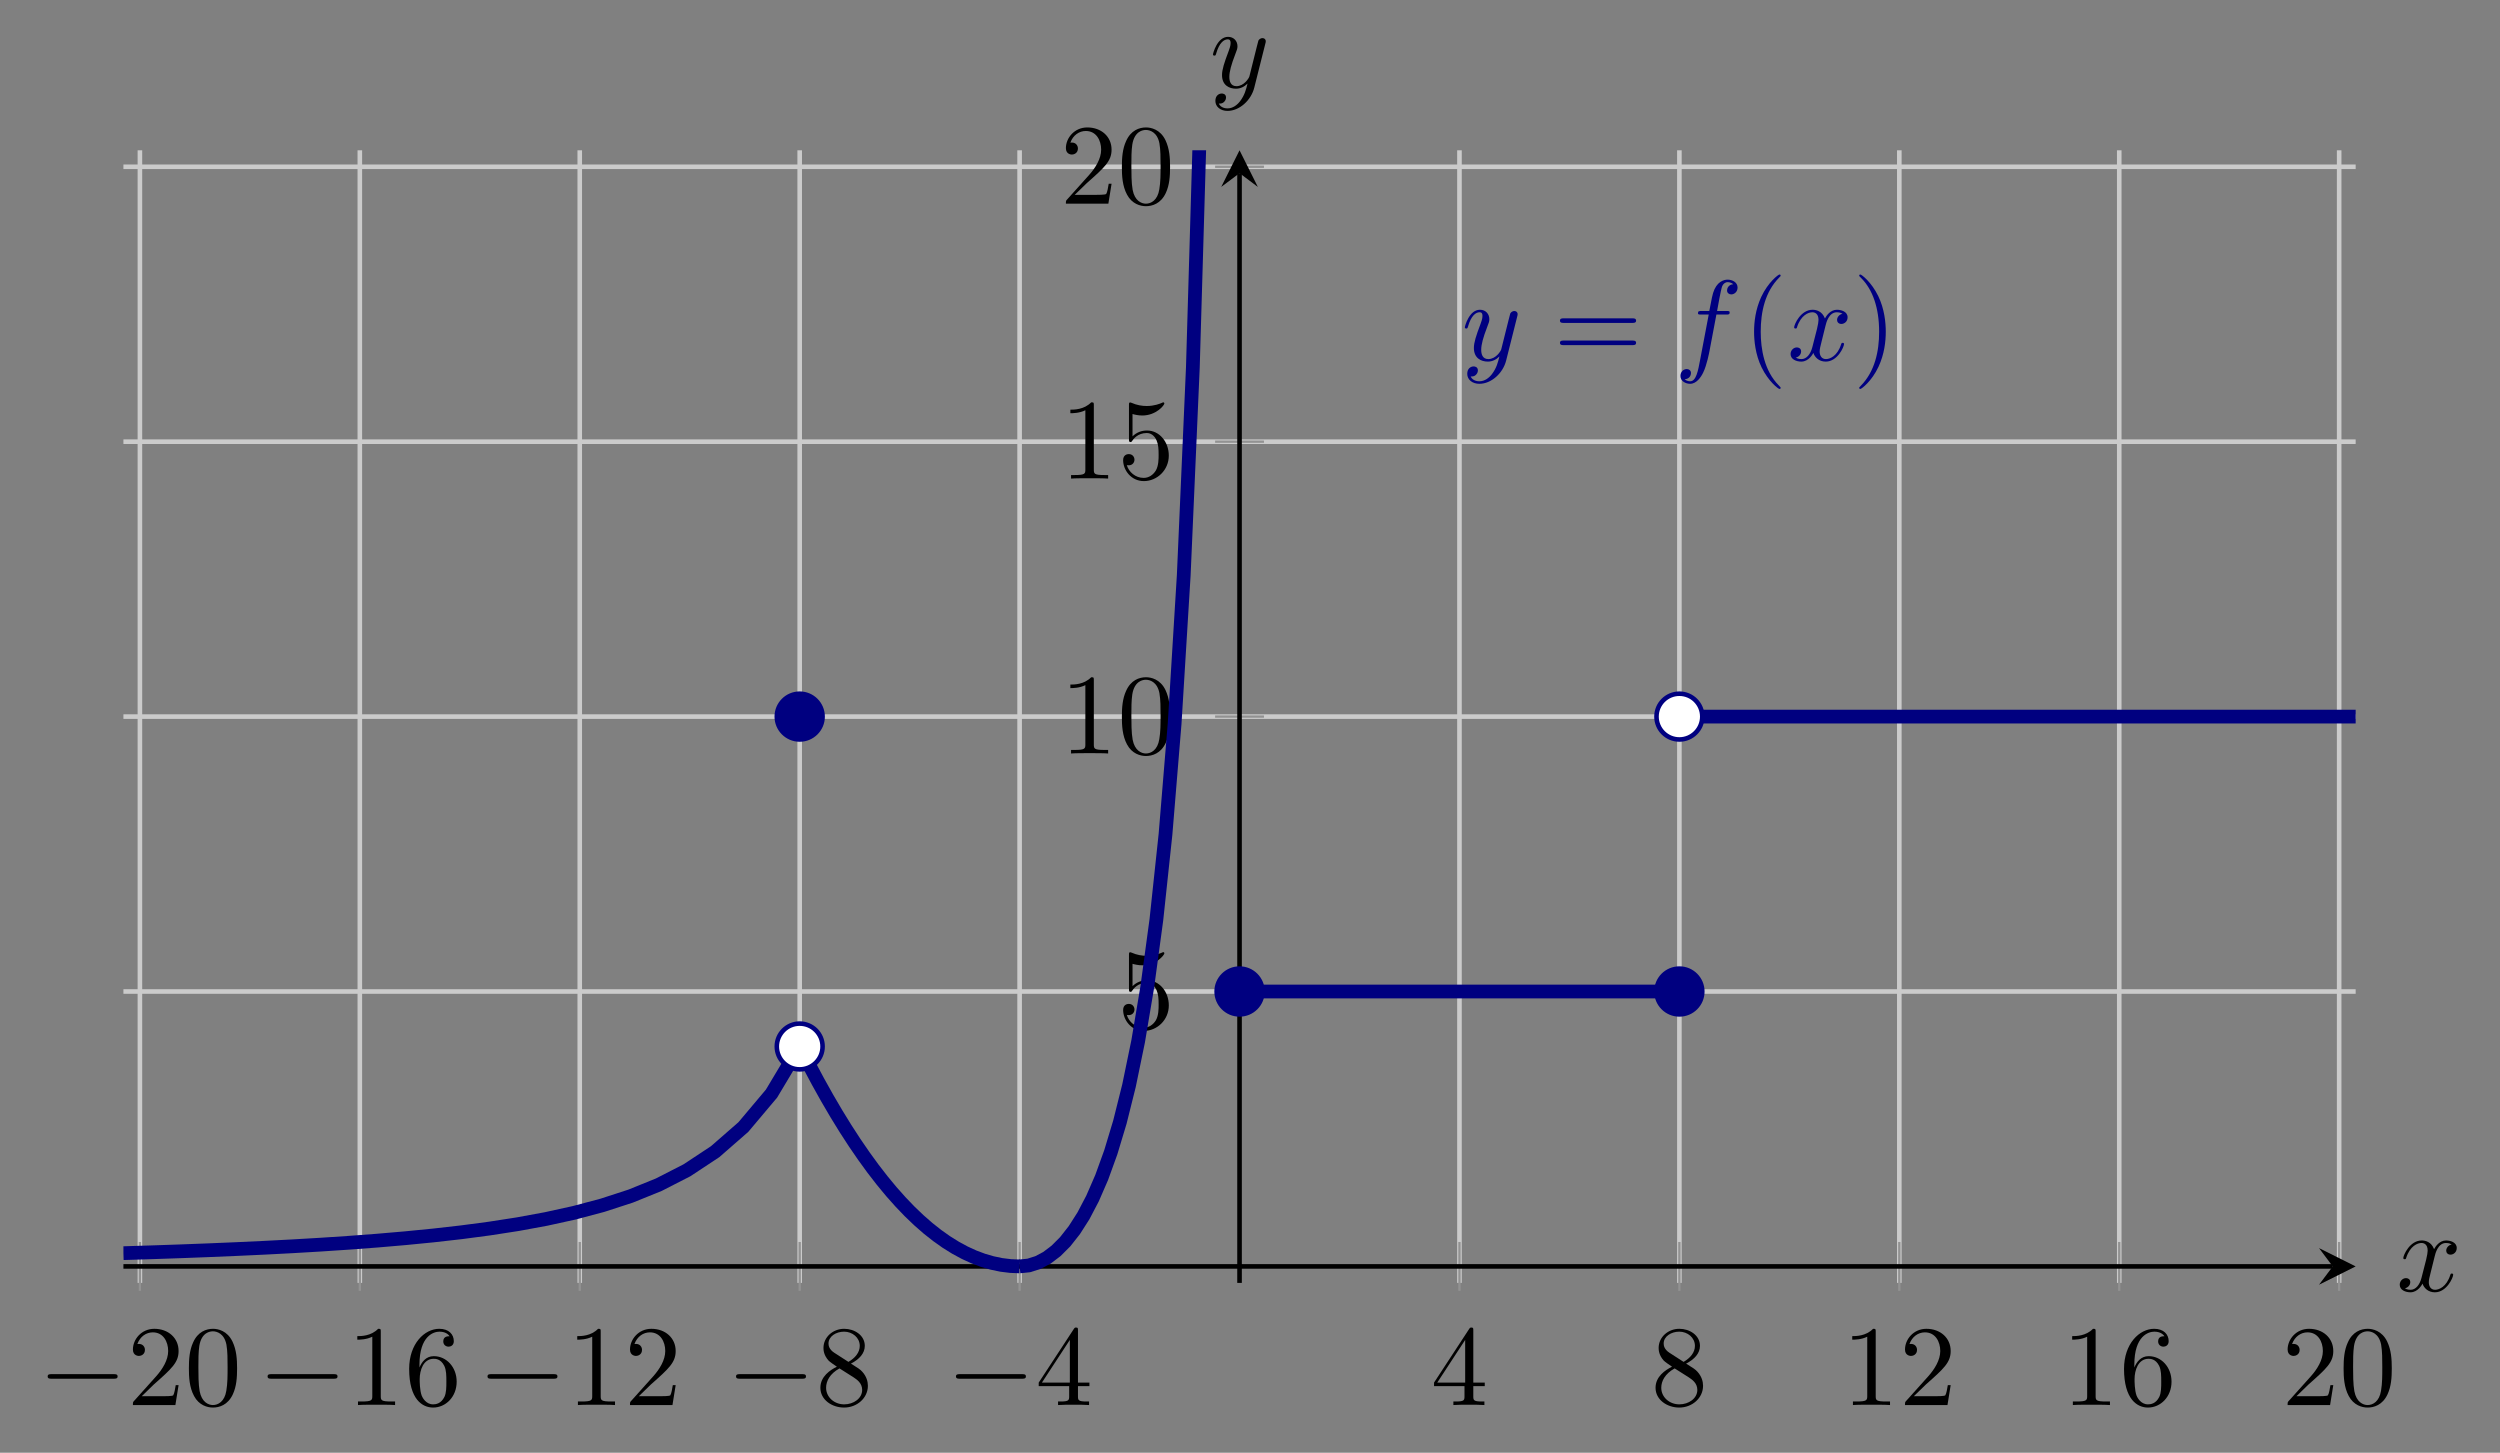 <?xml version="1.0" encoding="UTF-8" standalone="no"?>
<!DOCTYPE svg PUBLIC "-//W3C//DTD SVG 1.1//EN" "http://www.w3.org/Graphics/SVG/1.1/DTD/svg11.dtd">
<svg xmlns="http://www.w3.org/2000/svg" xmlns:xlink="http://www.w3.org/1999/xlink" version="1.1" width="217.573pt" height="126.431pt" viewBox="0 0 217.573 126.431">
<rect x="0" y="0" width="217.573" height="126.431" fill="#808080" stroke="none"/>
<path transform="matrix(1,0,0,-1,10.741,111.65)" stroke-width=".399" stroke-linecap="butt" stroke-miterlimit="10" stroke-linejoin="miter" fill="none" stroke="#cbcbcb" d="M 1.435 0 L 1.435 98.57 M 20.575 0 L 20.575 98.57 M 39.715 0 L 39.715 98.57 M 58.855 0 L 58.855 98.57 M 77.995 0 L 77.995 98.57 M 116.275 0 L 116.275 98.57 M 135.415 0 L 135.415 98.57 M 154.555 0 L 154.555 98.57 M 173.695 0 L 173.695 98.57 M 192.834 0 L 192.834 98.57 "/>
<path transform="matrix(1,0,0,-1,10.741,111.65)" stroke-width=".399" stroke-linecap="butt" stroke-miterlimit="10" stroke-linejoin="miter" fill="none" stroke="#cbcbcb" d="M 0 25.36 L 194.27 25.36 M 0 49.285 L 194.27 49.285 M 0 73.21 L 194.27 73.21 M 0 97.135 L 194.27 97.135 "/>
<path transform="matrix(1,0,0,-1,10.741,111.65)" stroke-width=".199" stroke-linecap="butt" stroke-miterlimit="10" stroke-linejoin="miter" fill="none" stroke="#929292" d="M 1.435 -.69 L 1.435 3.561 M 20.575 -.69 L 20.575 3.561 M 39.715 -.69 L 39.715 3.561 M 58.855 -.69 L 58.855 3.561 M 77.995 -.69 L 77.995 3.561 M 116.275 -.69 L 116.275 3.561 M 135.415 -.69 L 135.415 3.561 M 154.555 -.69 L 154.555 3.561 M 173.695 -.69 L 173.695 3.561 M 192.834 -.69 L 192.834 3.561 "/>
<path transform="matrix(1,0,0,-1,10.741,111.65)" stroke-width=".199" stroke-linecap="butt" stroke-miterlimit="10" stroke-linejoin="miter" fill="none" stroke="#929292" d="M 95.009 25.36 L 99.261 25.36 M 95.009 49.285 L 99.261 49.285 M 95.009 73.21 L 99.261 73.21 M 95.009 97.135 L 99.261 97.135 "/>
<path transform="matrix(1,0,0,-1,10.741,111.65)" stroke-width=".399" stroke-linecap="butt" stroke-miterlimit="10" stroke-linejoin="miter" fill="none" stroke="#000000" d="M 0 1.435 L 192.277 1.435 "/>
<path transform="matrix(1,0,0,-1,203.018,110.215)" d="M 1.993 0 L -1.196 1.594 L 0 0 L -1.196 -1.594 "/>
<path transform="matrix(1,0,0,-1,10.741,111.65)" stroke-width=".399" stroke-linecap="butt" stroke-miterlimit="10" stroke-linejoin="miter" fill="none" stroke="#000000" d="M 97.135 0 L 97.135 96.578 "/>
<path transform="matrix(0,-1,-1,-0,107.876,15.072)" d="M 1.993 0 L -1.196 1.594 L 0 0 L -1.196 -1.594 "/>
<symbol id="font_0_1">
<path d="M .576 0 C .593 0 .611 0 .611 .02 C .611 .04 .593 .04 .576 .04 L .035 .04 C .018 .04 0 .04 0 .02 C 0 0 .018 0 .035 0 L .576 0 Z "/>
</symbol>
<use xlink:href="#font_0_1" transform="matrix(9.963,0,0,-9.963,4.148,119.989)"/>
<symbol id="font_1_5">
<path d="M .077 .077 L .183 .18 C .339 .318 .399 .372 .399 .472 C .399 .586 .309 .666 .187 .666 C .074 .666 0 .574 0 .485 C 0 .429 .05 .429 .053 .429 C .07 .429 .105 .441 .105 .482 C .105 .508 .087 .534 .052 .534 C .044 .534 .042 .534 .039 .533 C .062 .598 .116 .635 .174 .635 C .265 .635 .308 .554 .308 .472 C .308 .392 .258 .313 .203 .251 L .011 .037 C 0 .026 0 .024 0 0 L .371 0 L .399 .174 L .374 .174 C .369 .144 .362 .1 .352 .085 C .345 .077 .279 .077 .257 .077 L .077 .077 Z "/>
</symbol>
<symbol id="font_1_3">
<path d="M .421 .342 C .421 .422 .416 .502 .381 .576 C .335 .672 .253 .688 .211 .688 C .151 .688 .078 .662 .037 .569 C .005 .5 0 .422 0 .342 C 0 .267 .004 .177 .045 .101 C .088 .02 .161 0 .21 0 C .264 0 .34 .021 .384 .116 C .416 .185 .421 .263 .421 .342 M .21 .022 C .171 .022 .112 .047 .094 .143 C .083 .203 .083 .295 .083 .354 C .083 .418 .083 .484 .091 .538 C .11 .657 .185 .666 .21 .666 C .243 .666 .309 .648 .328 .549 C .338 .493 .338 .417 .338 .354 C .338 .279 .338 .211 .327 .147 C .312 .052 .255 .022 .21 .022 Z "/>
</symbol>
<use xlink:href="#font_1_5" transform="matrix(9.963,0,0,-9.963,11.567,122.28)"/>
<use xlink:href="#font_1_3" transform="matrix(9.963,0,0,-9.963,16.439,122.499)"/>
<use xlink:href="#font_0_1" transform="matrix(9.963,0,0,-9.963,23.287,119.989)"/>
<symbol id="font_1_4">
<path d="M .205 .64 C .205 .664 .205 .666 .182 .666 C .12 .602 .032 .602 0 .602 L 0 .571 C .02 .571 .079 .571 .131 .597 L .131 .079 C .131 .043 .128 .031 .038 .031 L .006 .031 L .006 0 C .041 .003 .128 .003 .168 .003 C .208 .003 .295 .003 .33 0 L .33 .031 L .298 .031 C .208 .031 .205 .042 .205 .079 L .205 .64 Z "/>
</symbol>
<symbol id="font_1_8">
<path d="M .09 .35 L .09 .374 C .09 .627 .214 .663 .265 .663 C .289 .663 .331 .657 .353 .623 C .338 .623 .298 .623 .298 .578 C .298 .547 .322 .532 .344 .532 C .36 .532 .39 .541 .39 .58 C .39 .64 .346 .688 .263 .688 C .135 .688 0 .559 0 .338 C 0 .071 .116 0 .209 0 C .32 0 .415 .094 .415 .226 C .415 .353 .326 .449 .215 .449 C .147 .449 .11 .398 .09 .35 M .209 .028 C .146 .028 .116 .088 .11 .103 C .092 .15 .092 .23 .092 .248 C .092 .326 .124 .426 .214 .426 C .23 .426 .276 .426 .307 .364 C .325 .327 .325 .276 .325 .227 C .325 .179 .325 .129 .308 .093 C .278 .033 .232 .028 .209 .028 Z "/>
</symbol>
<use xlink:href="#font_1_4" transform="matrix(9.963,0,0,-9.963,31.096,122.28)"/>
<use xlink:href="#font_1_8" transform="matrix(9.963,0,0,-9.963,35.609,122.499)"/>
<use xlink:href="#font_0_1" transform="matrix(9.963,0,0,-9.963,42.427,119.989)"/>
<use xlink:href="#font_1_4" transform="matrix(9.963,0,0,-9.963,50.236,122.28)"/>
<use xlink:href="#font_1_5" transform="matrix(9.963,0,0,-9.963,54.828,122.28)"/>
<use xlink:href="#font_0_1" transform="matrix(9.963,0,0,-9.963,64.057,119.989)"/>
<symbol id="font_1_9">
<path d="M .121 .479 C .075 .509 .071 .543 .071 .56 C .071 .621 .136 .663 .207 .663 C .28 .663 .344 .611 .344 .539 C .344 .482 .305 .434 .245 .399 L .121 .479 M .267 .384 C .339 .421 .388 .473 .388 .539 C .388 .631 .299 .688 .208 .688 C .108 .688 .027 .614 .027 .521 C .027 .503 .029 .458 .071 .411 C .082 .399 .119 .374 .144 .357 C .086 .328 0 .272 0 .173 C 0 .067 .102 0 .207 0 C .32 0 .415 .083 .415 .19 C .415 .226 .404 .271 .366 .313 C .347 .334 .331 .344 .267 .384 M .167 .342 L .29 .264 C .318 .245 .365 .215 .365 .154 C .365 .08 .29 .028 .208 .028 C .122 .028 .05 .09 .05 .173 C .05 .231 .082 .295 .167 .342 Z "/>
</symbol>
<use xlink:href="#font_1_9" transform="matrix(9.963,0,0,-9.963,71.397,122.499)"/>
<use xlink:href="#font_0_1" transform="matrix(9.963,0,0,-9.963,83.197,119.989)"/>
<symbol id="font_1_6">
<path d="M .266 .165 L .266 .078 C .266 .042 .264 .031 .19 .031 L .169 .031 L .169 0 C .21 .003 .262 .003 .304 .003 C .346 .003 .399 .003 .44 0 L .44 .031 L .419 .031 C .345 .031 .343 .042 .343 .078 L .343 .165 L .443 .165 L .443 .196 L .343 .196 L .343 .651 C .343 .671 .343 .677 .327 .677 C .318 .677 .315 .677 .307 .665 L 0 .196 L 0 .165 L .266 .165 M .272 .196 L .028 .196 L .272 .569 L .272 .196 Z "/>
</symbol>
<use xlink:href="#font_1_6" transform="matrix(9.963,0,0,-9.963,90.398,122.28)"/>
<use xlink:href="#font_1_6" transform="matrix(9.963,0,0,-9.963,124.803,122.28)"/>
<use xlink:href="#font_1_9" transform="matrix(9.963,0,0,-9.963,144.081,122.499)"/>
<use xlink:href="#font_1_4" transform="matrix(9.963,0,0,-9.963,161.199,122.28)"/>
<use xlink:href="#font_1_5" transform="matrix(9.963,0,0,-9.963,165.791,122.28)"/>
<use xlink:href="#font_1_4" transform="matrix(9.963,0,0,-9.963,180.339,122.28)"/>
<use xlink:href="#font_1_8" transform="matrix(9.963,0,0,-9.963,184.852,122.499)"/>
<use xlink:href="#font_1_5" transform="matrix(9.963,0,0,-9.963,199.089,122.28)"/>
<use xlink:href="#font_1_3" transform="matrix(9.963,0,0,-9.963,203.961,122.499)"/>
<symbol id="font_1_7">
<path d="M .399 .223 C .399 .342 .317 .442 .209 .442 C .161 .442 .118 .426 .082 .391 L .082 .586 C .102 .58 .135 .573 .167 .573 C .29 .573 .36 .664 .36 .677 C .36 .683 .357 .688 .35 .688 C .349 .688 .347 .688 .342 .685 C .322 .676 .273 .656 .206 .656 C .166 .656 .12 .663 .073 .684 C .065 .687 .063 .687 .061 .687 C .051 .687 .051 .679 .051 .663 L .051 .367 C .051 .349 .051 .341 .065 .341 C .072 .341 .074 .344 .078 .35 C .089 .366 .126 .42 .207 .42 C .259 .42 .284 .374 .292 .356 C .308 .319 .31 .28 .31 .23 C .31 .195 .31 .135 .286 .093 C .262 .054 .225 .028 .179 .028 C .106 .028 .049 .081 .032 .14 C .035 .139 .038 .138 .049 .138 C .082 .138 .099 .163 .099 .187 C .099 .211 .082 .236 .049 .236 C .035 .236 0 .229 0 .183 C 0 .097 .069 0 .181 0 C .297 0 .399 .096 .399 .223 Z "/>
</symbol>
<use xlink:href="#font_1_7" transform="matrix(9.963,0,0,-9.963,97.746,89.719)"/>
<use xlink:href="#font_1_4" transform="matrix(9.963,0,0,-9.963,93.153,65.575)"/>
<use xlink:href="#font_1_3" transform="matrix(9.963,0,0,-9.963,97.636,65.794)"/>
<use xlink:href="#font_1_4" transform="matrix(9.963,0,0,-9.963,93.153,41.651)"/>
<use xlink:href="#font_1_7" transform="matrix(9.963,0,0,-9.963,97.745,41.87)"/>
<use xlink:href="#font_1_5" transform="matrix(9.963,0,0,-9.963,92.764,17.726)"/>
<use xlink:href="#font_1_3" transform="matrix(9.963,0,0,-9.963,97.636,17.945)"/>
<clipPath id="cp2">
<path transform="matrix(1,0,0,-1,10.741,111.65)" d="M 0 0 L 194.27 0 L 194.27 98.57 L 0 98.57 Z "/>
</clipPath>
<g clip-path="url(#cp2)">
<path transform="matrix(1,0,0,-1,10.741,111.65)" stroke-width="1.196" stroke-linecap="butt" stroke-miterlimit="10" stroke-linejoin="miter" fill="none" stroke="#000080" d="M 77.995 1.435 L 78.789 1.518 L 79.582 1.767 L 80.376 2.187 L 81.169 2.789 L 81.963 3.584 L 82.756 4.592 L 83.55 5.836 L 84.343 7.35 L 85.137 9.175 L 85.93 11.367 L 86.724 14 L 87.517 17.174 L 88.311 21.025 L 89.104 25.744 L 89.898 31.61 L 90.691 39.033 L 91.485 48.663 L 92.278 61.571 L 93.072 79.666 L 93.865 106.715 L 94.659 151.301 L 95.452 238.225 L 96.246 480.78 L 97.039 4748.609 "/>
<path transform="matrix(1,0,0,-1,10.741,111.65)" stroke-width="1.196" stroke-linecap="butt" stroke-miterlimit="10" stroke-linejoin="miter" fill="none" stroke="#000080" d="M 58.855 20.575 L 59.653 19.014 L 60.45 17.518 L 61.248 16.089 L 62.045 14.727 L 62.843 13.431 L 63.64 12.202 L 64.438 11.039 L 65.235 9.942 L 66.033 8.912 L 66.83 7.948 L 67.628 7.051 L 68.425 6.22 L 69.223 5.456 L 70.02 4.758 L 70.818 4.127 L 71.615 3.562 L 72.413 3.064 L 73.21 2.632 L 74.008 2.266 L 74.805 1.967 L 75.603 1.735 L 76.4 1.568 L 77.198 1.469 L 77.995 1.435 "/>
<path transform="matrix(1,0,0,-1,10.741,111.65)" stroke-width="1.196" stroke-linecap="butt" stroke-miterlimit="10" stroke-linejoin="miter" fill="none" stroke="#000080" d="M 0 2.588 L 2.452 2.664 L 4.905 2.748 L 7.357 2.841 L 9.809 2.944 L 12.261 3.058 L 14.714 3.186 L 17.166 3.33 L 19.618 3.493 L 22.071 3.677 L 24.523 3.888 L 26.975 4.129 L 29.428 4.408 L 31.88 4.733 L 34.332 5.113 L 36.784 5.564 L 39.237 6.103 L 41.689 6.755 L 44.141 7.553 L 46.594 8.546 L 49.046 9.802 L 51.498 11.422 L 53.951 13.563 L 56.403 16.475 L 58.855 20.575 "/>
<path transform="matrix(1,0,0,-1,10.741,111.65)" stroke-width="1.196" stroke-linecap="butt" stroke-miterlimit="10" stroke-linejoin="miter" fill="none" stroke="#000080" d="M 97.135 25.36 L 135.415 25.36 "/>
<path transform="matrix(1,0,0,-1,10.741,111.65)" stroke-width="1.196" stroke-linecap="butt" stroke-miterlimit="10" stroke-linejoin="miter" fill="none" stroke="#000080" d="M 135.415 49.285 L 194.27 49.285 "/>
<symbol id="font_3_3">
<path d="M .457 .586 C .461 .6 .461 .602 .461 .609 C .461 .627 .447 .636 .432 .636 C .422 .636 .406 .63 .397 .615 C .395 .61 .387 .579 .383 .561 C .376 .535 .369 .508 .363 .481 L .318 .301 C .314 .286 .271 .216 .205 .216 C .154 .216 .143 .26 .143 .297 C .143 .343 .16 .405 .194 .493 C .21 .534 .214 .545 .214 .565 C .214 .61 .182 .647 .132 .647 C .037 .647 0 .502 0 .493 C 0 .483 .01 .483 .012 .483 C .022 .483 .023 .485 .028 .501 C .055 .595 .095 .625 .129 .625 C .137 .625 .154 .625 .154 .593 C .154 .568 .144 .542 .137 .523 C .097 .417 .079 .36 .079 .313 C .079 .224 .142 .194 .201 .194 C .24 .194 .274 .211 .302 .239 C .289 .187 .277 .138 .237 .085 C .211 .051 .173 .022 .127 .022 C .113 .022 .068 .025 .051 .064 C .067 .064 .08 .064 .094 .076 C .104 .085 .114 .098 .114 .117 C .114 .148 .087 .152 .077 .152 C .054 .152 .021 .136 .021 .087 C .021 .037 .065 0 .127 0 C .23 0 .333 .091 .361 .204 L .457 .586 Z "/>
</symbol>
<use xlink:href="#font_3_3" transform="matrix(9.963,0,0,-9.963,127.484,33.403)" fill="#000080"/>
<symbol id="font_1_a">
<path d="M .631 .194 C .646 .194 .665 .194 .665 .214 C .665 .234 .646 .234 .632 .234 L .033 .234 C .019 .234 0 .234 0 .214 C 0 .194 .019 .194 .034 .194 L .631 .194 M .632 0 C .646 0 .665 0 .665 .02 C .665 .04 .646 .04 .631 .04 L .034 .04 C .019 .04 0 .04 0 .02 C 0 0 .019 0 .033 0 L .632 0 Z "/>
</symbol>
<use xlink:href="#font_1_a" transform="matrix(9.963,0,0,-9.963,135.762,30.036)" fill="#000080"/>
<symbol id="font_3_1">
<path d="M .314 .605 L .4 .605 C .42 .605 .43 .605 .43 .625 C .43 .636 .42 .636 .403 .636 L .32 .636 L .341 .75 C .345 .771 .359 .842 .365 .854 C .374 .873 .391 .888 .412 .888 C .416 .888 .442 .888 .461 .87 C .417 .866 .407 .831 .407 .816 C .407 .793 .425 .781 .444 .781 C .47 .781 .499 .803 .499 .841 C .499 .887 .453 .91 .412 .91 C .378 .91 .315 .892 .285 .793 C .279 .772 .276 .762 .252 .636 L .183 .636 C .164 .636 .153 .636 .153 .617 C .153 .605 .162 .605 .181 .605 L .247 .605 L .172 .21 C .154 .113 .137 .022 .085 .022 C .081 .022 .056 .022 .037 .04 C .083 .043 .092 .079 .092 .094 C .092 .117 .074 .129 .055 .129 C .029 .129 0 .107 0 .069 C 0 .024 .044 0 .085 0 C .14 0 .18 .059 .198 .097 C .23 .16 .253 .281 .254 .288 L .314 .605 Z "/>
</symbol>
<use xlink:href="#font_3_1" transform="matrix(9.963,0,0,-9.963,146.248,33.403)" fill="#000080"/>
<symbol id="font_1_1">
<path d="M .232 .01 C .232 .013 .232 .015 .215 .032 C .09 .158 .058 .347 .058 .5 C .058 .674 .096 .848 .219 .973 C .232 .985 .232 .987 .232 .99 C .232 .997 .228 1 .222 1 C .212 1 .122 .932 .063 .805 C .012 .695 0 .584 0 .5 C 0 .422 .011 .301 .066 .188 C .126 .065 .212 0 .222 0 C .228 0 .232 .003 .232 .01 Z "/>
</symbol>
<use xlink:href="#font_1_1" transform="matrix(9.963,0,0,-9.963,152.656,33.852)" fill="#000080"/>
<symbol id="font_3_2">
<path d="M .305 .313 C .311 .339 .334 .431 .404 .431 C .409 .431 .433 .431 .454 .418 C .426 .413 .406 .388 .406 .364 C .406 .348 .417 .329 .444 .329 C .466 .329 .498 .347 .498 .387 C .498 .439 .439 .453 .405 .453 C .347 .453 .312 .4 .3 .377 C .275 .443 .221 .453 .192 .453 C .088 .453 .031 .324 .031 .299 C .031 .289 .041 .289 .043 .289 C .051 .289 .054 .291 .056 .3 C .09 .406 .156 .431 .19 .431 C .209 .431 .244 .422 .244 .364 C .244 .333 .227 .266 .19 .126 C .174 .064 .139 .022 .095 .022 C .089 .022 .066 .022 .045 .035 C .07 .04 .092 .061 .092 .089 C .092 .116 .07 .124 .055 .124 C .025 .124 0 .098 0 .066 C 0 .02 .05 0 .094 0 C .16 0 .196 .07 .199 .076 C .211 .039 .247 0 .307 0 C .41 0 .467 .129 .467 .154 C .467 .164 .458 .164 .455 .164 C .446 .164 .444 .16 .442 .153 C .409 .046 .341 .022 .309 .022 C .27 .022 .254 .054 .254 .088 C .254 .11 .26 .132 .271 .176 L .305 .313 Z "/>
</symbol>
<use xlink:href="#font_3_2" transform="matrix(9.963,0,0,-9.963,155.833,31.471)" fill="#000080"/>
<symbol id="font_1_2">
<path d="M .232 .5 C .232 .578 .221 .699 .166 .812 C .106 .935 .02 1 .01 1 C .004 1 0 .996 0 .99 C 0 .987 0 .985 .019 .967 C .117 .868 .174 .709 .174 .5 C .174 .329 .137 .153 .013 .027 C 0 .015 0 .013 0 .01 C 0 .004 .004 0 .01 0 C .02 0 .11 .068 .169 .195 C .22 .305 .232 .416 .232 .5 Z "/>
</symbol>
<use xlink:href="#font_1_2" transform="matrix(9.963,0,0,-9.963,161.806,33.852)" fill="#000080"/>
</g>
<path transform="matrix(1,0,0,-1,10.741,111.65)" d="M 60.848 49.285 C 60.848 50.386 59.956 51.278 58.855 51.278 C 57.755 51.278 56.863 50.386 56.863 49.285 C 56.863 48.185 57.755 47.293 58.855 47.293 C 59.956 47.293 60.848 48.185 60.848 49.285 Z M 58.855 49.285 " fill="#000080"/>
<path transform="matrix(1,0,0,-1,10.741,111.65)" stroke-width=".399" stroke-linecap="butt" stroke-miterlimit="10" stroke-linejoin="miter" fill="none" stroke="#000080" d="M 60.848 49.285 C 60.848 50.386 59.956 51.278 58.855 51.278 C 57.755 51.278 56.863 50.386 56.863 49.285 C 56.863 48.185 57.755 47.293 58.855 47.293 C 59.956 47.293 60.848 48.185 60.848 49.285 Z M 58.855 49.285 "/>
<path transform="matrix(1,0,0,-1,10.741,111.65)" d="M 99.128 25.36 C 99.128 26.461 98.235 27.353 97.135 27.353 C 96.035 27.353 95.142 26.461 95.142 25.36 C 95.142 24.26 96.035 23.368 97.135 23.368 C 98.235 23.368 99.128 24.26 99.128 25.36 Z M 97.135 25.36 " fill="#000080"/>
<path transform="matrix(1,0,0,-1,10.741,111.65)" stroke-width=".399" stroke-linecap="butt" stroke-miterlimit="10" stroke-linejoin="miter" fill="none" stroke="#000080" d="M 99.128 25.36 C 99.128 26.461 98.235 27.353 97.135 27.353 C 96.035 27.353 95.142 26.461 95.142 25.36 C 95.142 24.26 96.035 23.368 97.135 23.368 C 98.235 23.368 99.128 24.26 99.128 25.36 Z M 97.135 25.36 "/>
<path transform="matrix(1,0,0,-1,10.741,111.65)" d="M 137.407 25.36 C 137.407 26.461 136.515 27.353 135.415 27.353 C 134.314 27.353 133.422 26.461 133.422 25.36 C 133.422 24.26 134.314 23.368 135.415 23.368 C 136.515 23.368 137.407 24.26 137.407 25.36 Z M 135.415 25.36 " fill="#000080"/>
<path transform="matrix(1,0,0,-1,10.741,111.65)" stroke-width=".399" stroke-linecap="butt" stroke-miterlimit="10" stroke-linejoin="miter" fill="none" stroke="#000080" d="M 137.407 25.36 C 137.407 26.461 136.515 27.353 135.415 27.353 C 134.314 27.353 133.422 26.461 133.422 25.36 C 133.422 24.26 134.314 23.368 135.415 23.368 C 136.515 23.368 137.407 24.26 137.407 25.36 Z M 135.415 25.36 "/>
<path transform="matrix(1,0,0,-1,10.741,111.65)" d="M 60.848 20.575 C 60.848 21.676 59.956 22.568 58.855 22.568 C 57.755 22.568 56.863 21.676 56.863 20.575 C 56.863 19.475 57.755 18.583 58.855 18.583 C 59.956 18.583 60.848 19.475 60.848 20.575 Z M 58.855 20.575 " fill="#ffffff"/>
<path transform="matrix(1,0,0,-1,10.741,111.65)" stroke-width=".399" stroke-linecap="butt" stroke-miterlimit="10" stroke-linejoin="miter" fill="none" stroke="#000080" d="M 60.848 20.575 C 60.848 21.676 59.956 22.568 58.855 22.568 C 57.755 22.568 56.863 21.676 56.863 20.575 C 56.863 19.475 57.755 18.583 58.855 18.583 C 59.956 18.583 60.848 19.475 60.848 20.575 Z M 58.855 20.575 "/>
<path transform="matrix(1,0,0,-1,10.741,111.65)" d="M 137.407 49.285 C 137.407 50.386 136.515 51.278 135.415 51.278 C 134.314 51.278 133.422 50.386 133.422 49.285 C 133.422 48.185 134.314 47.293 135.415 47.293 C 136.515 47.293 137.407 48.185 137.407 49.285 Z M 135.415 49.285 " fill="#ffffff"/>
<path transform="matrix(1,0,0,-1,10.741,111.65)" stroke-width=".399" stroke-linecap="butt" stroke-miterlimit="10" stroke-linejoin="miter" fill="none" stroke="#000080" d="M 137.407 49.285 C 137.407 50.386 136.515 51.278 135.415 51.278 C 134.314 51.278 133.422 50.386 133.422 49.285 C 133.422 48.185 134.314 47.293 135.415 47.293 C 136.515 47.293 137.407 48.185 137.407 49.285 Z M 135.415 49.285 "/>
<use xlink:href="#font_3_2" transform="matrix(9.963,0,0,-9.963,208.847,112.469)"/>
<use xlink:href="#font_3_3" transform="matrix(9.963,0,0,-9.963,105.564,9.652)"/>
</svg>
